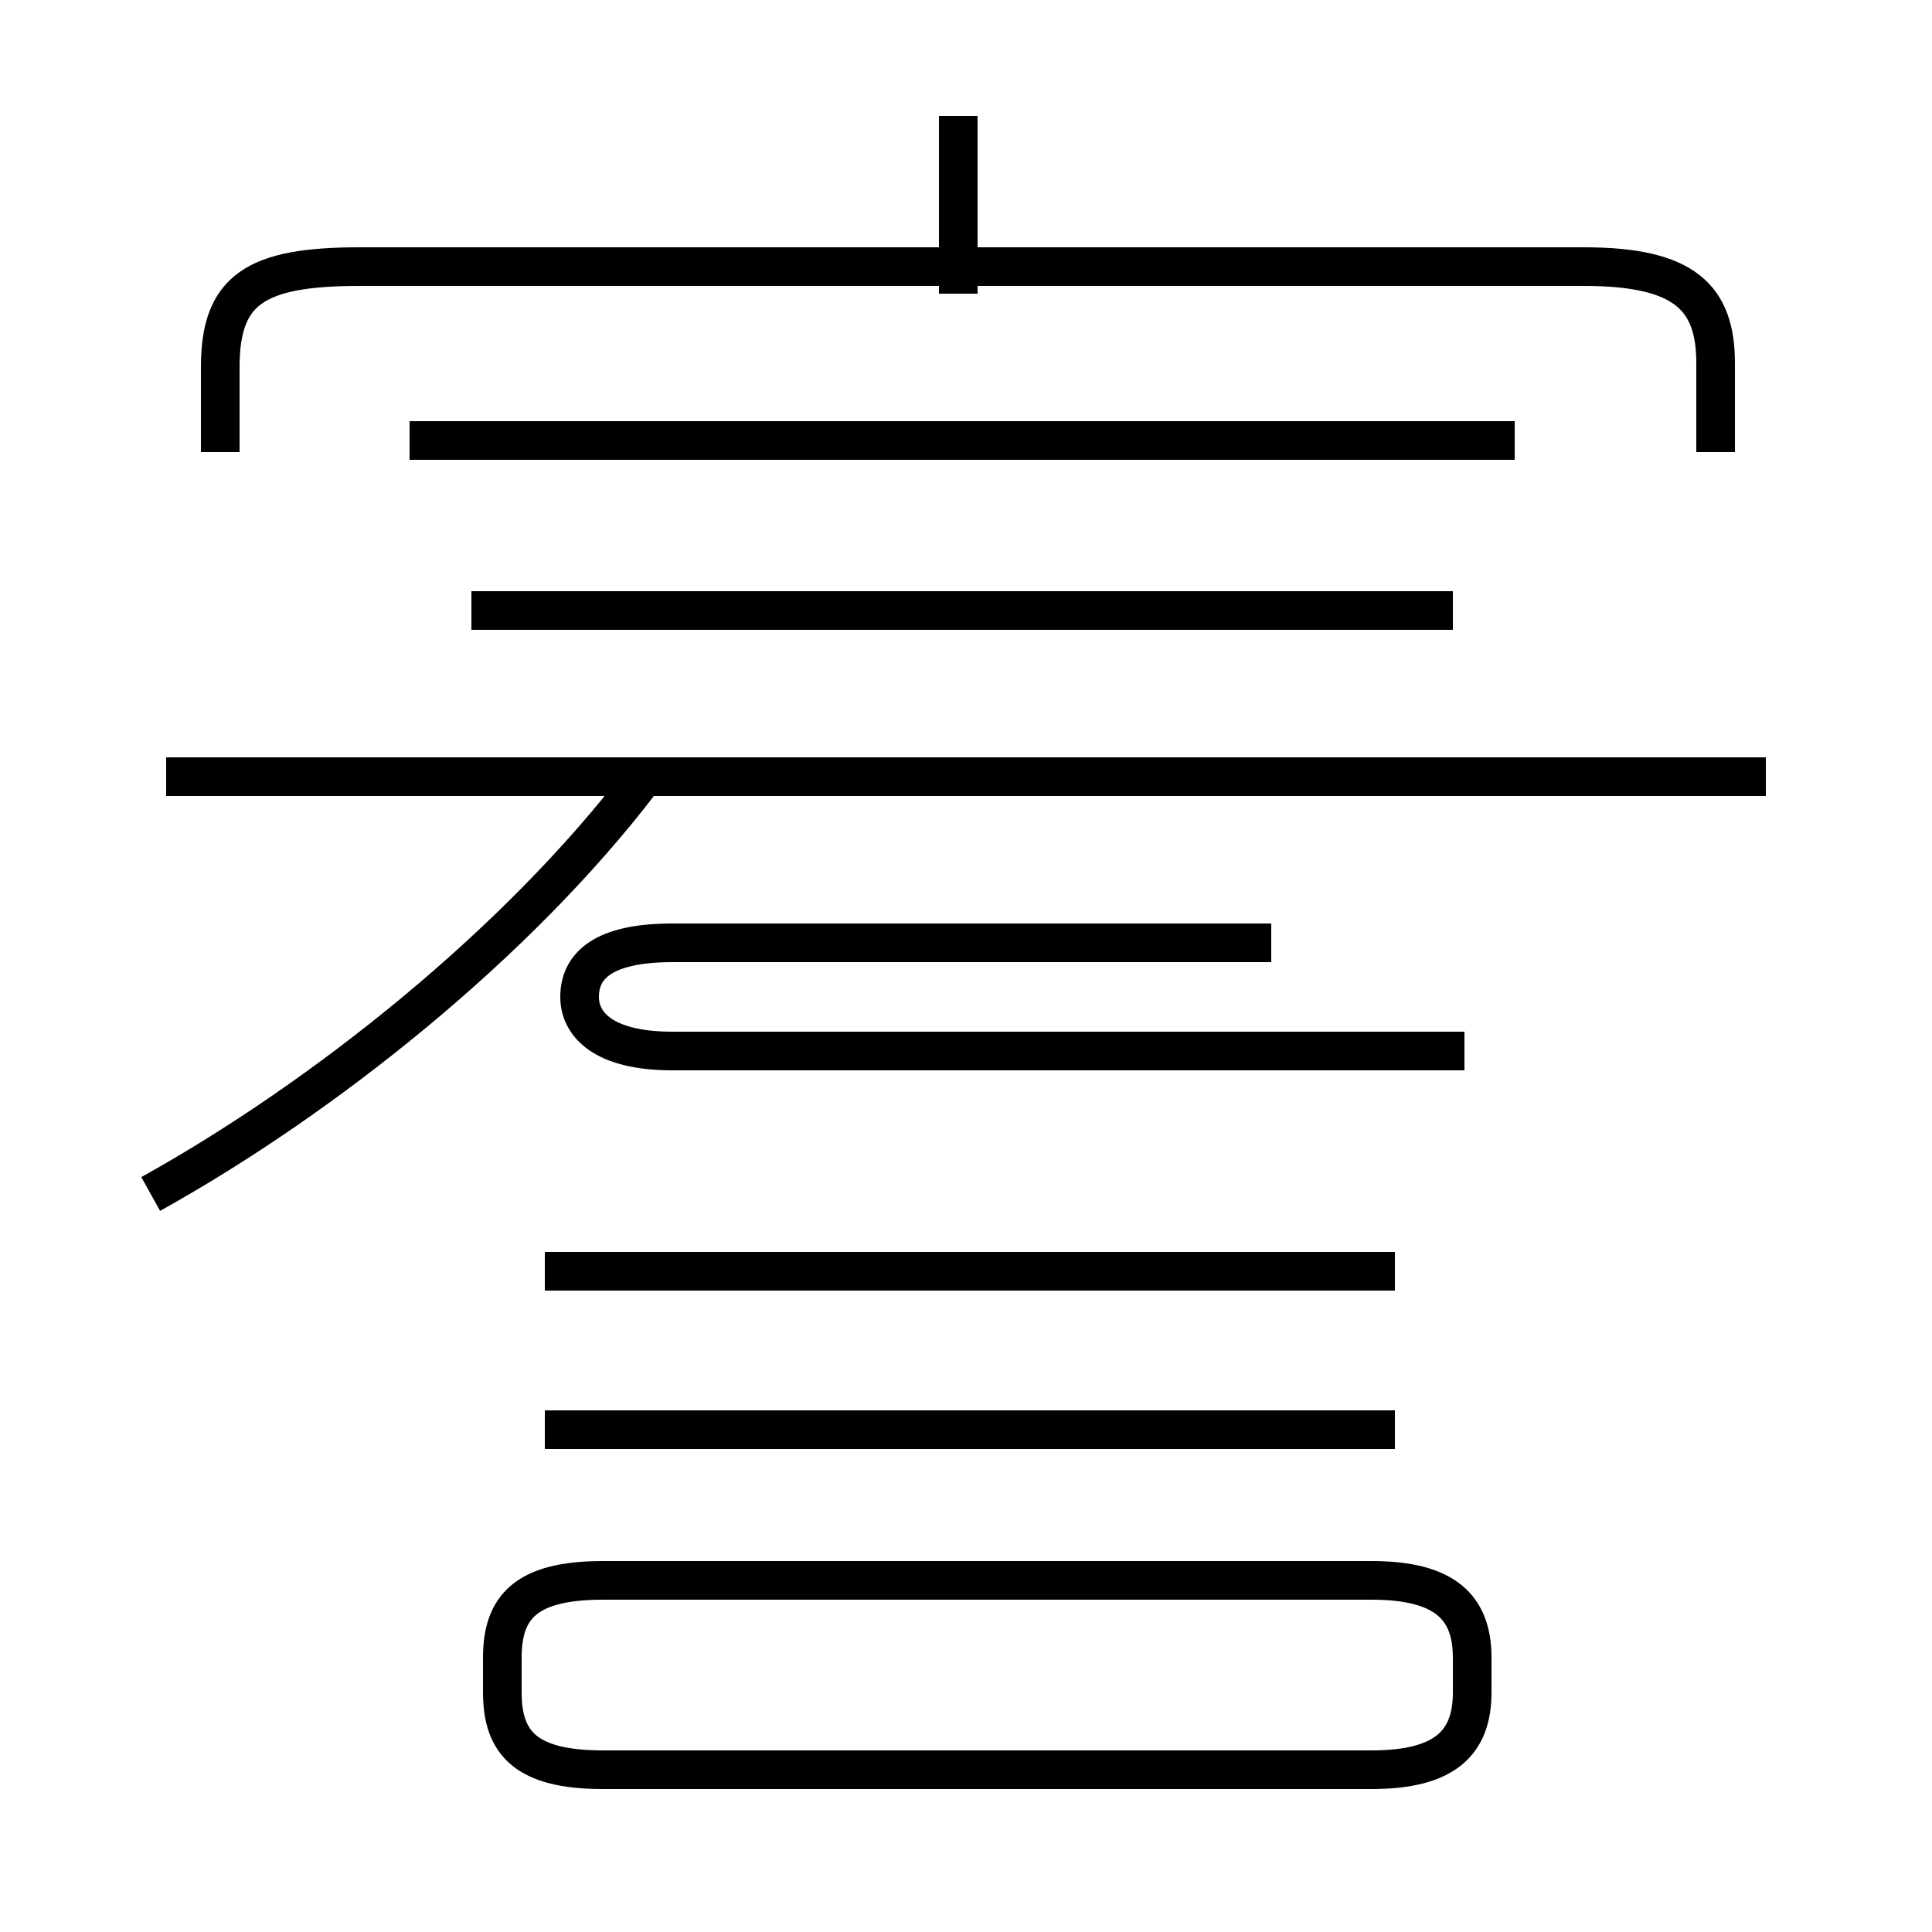 <?xml version='1.0' encoding='utf8'?>
<svg viewBox="0.0 -44.0 50.0 50.0" version="1.1" xmlns="http://www.w3.org/2000/svg">
<rect x="0.0" y="-44.0" width="50.0" height="50.0" fill="#808080" stroke="none"/>
<rect x="-1000" y="-1000" width="2000" height="2000" stroke="white" fill="white"/>
<g style="fill:none; stroke:#000000;  stroke-width:1">
<path d="M 24.8 36.4 L 24.8 41.0 M 44.4 32.3 L 44.4 34.6 C 44.4 36.3 43.6 37.1 41.0 37.1 L 9.3 37.1 C 6.6 37.1 5.7 36.5 5.7 34.5 L 5.7 32.3 M 37.6 28.2 L 12.2 28.2 M 39.2 32.6 L 10.6 32.6 M 45.7 23.9 L 4.3 23.9 M 3.9 13.1 C 8.4 15.6 13.4 19.6 16.6 23.8 M 32.9 19.6 L 17.4 19.6 C 15.6 19.6 15.0 19.0 15.0 18.2 C 15.0 17.5 15.6 16.8 17.4 16.8 L 37.9 16.8 M 36.1 11.1 L 14.1 11.1 M 36.1 7.0 L 14.1 7.0 M 15.6 -1.8 L 35.5 -1.8 C 37.4 -1.8 38.1 -1.1 38.1 0.2 L 38.1 1.1 C 38.1 2.4 37.4 3.1 35.5 3.1 L 15.6 3.1 C 13.6 3.1 13.0 2.4 13.0 1.1 L 13.0 0.2 C 13.0 -1.1 13.6 -1.8 15.6 -1.8 Z " transform="scale(1, -1)" />
</g>
</svg>